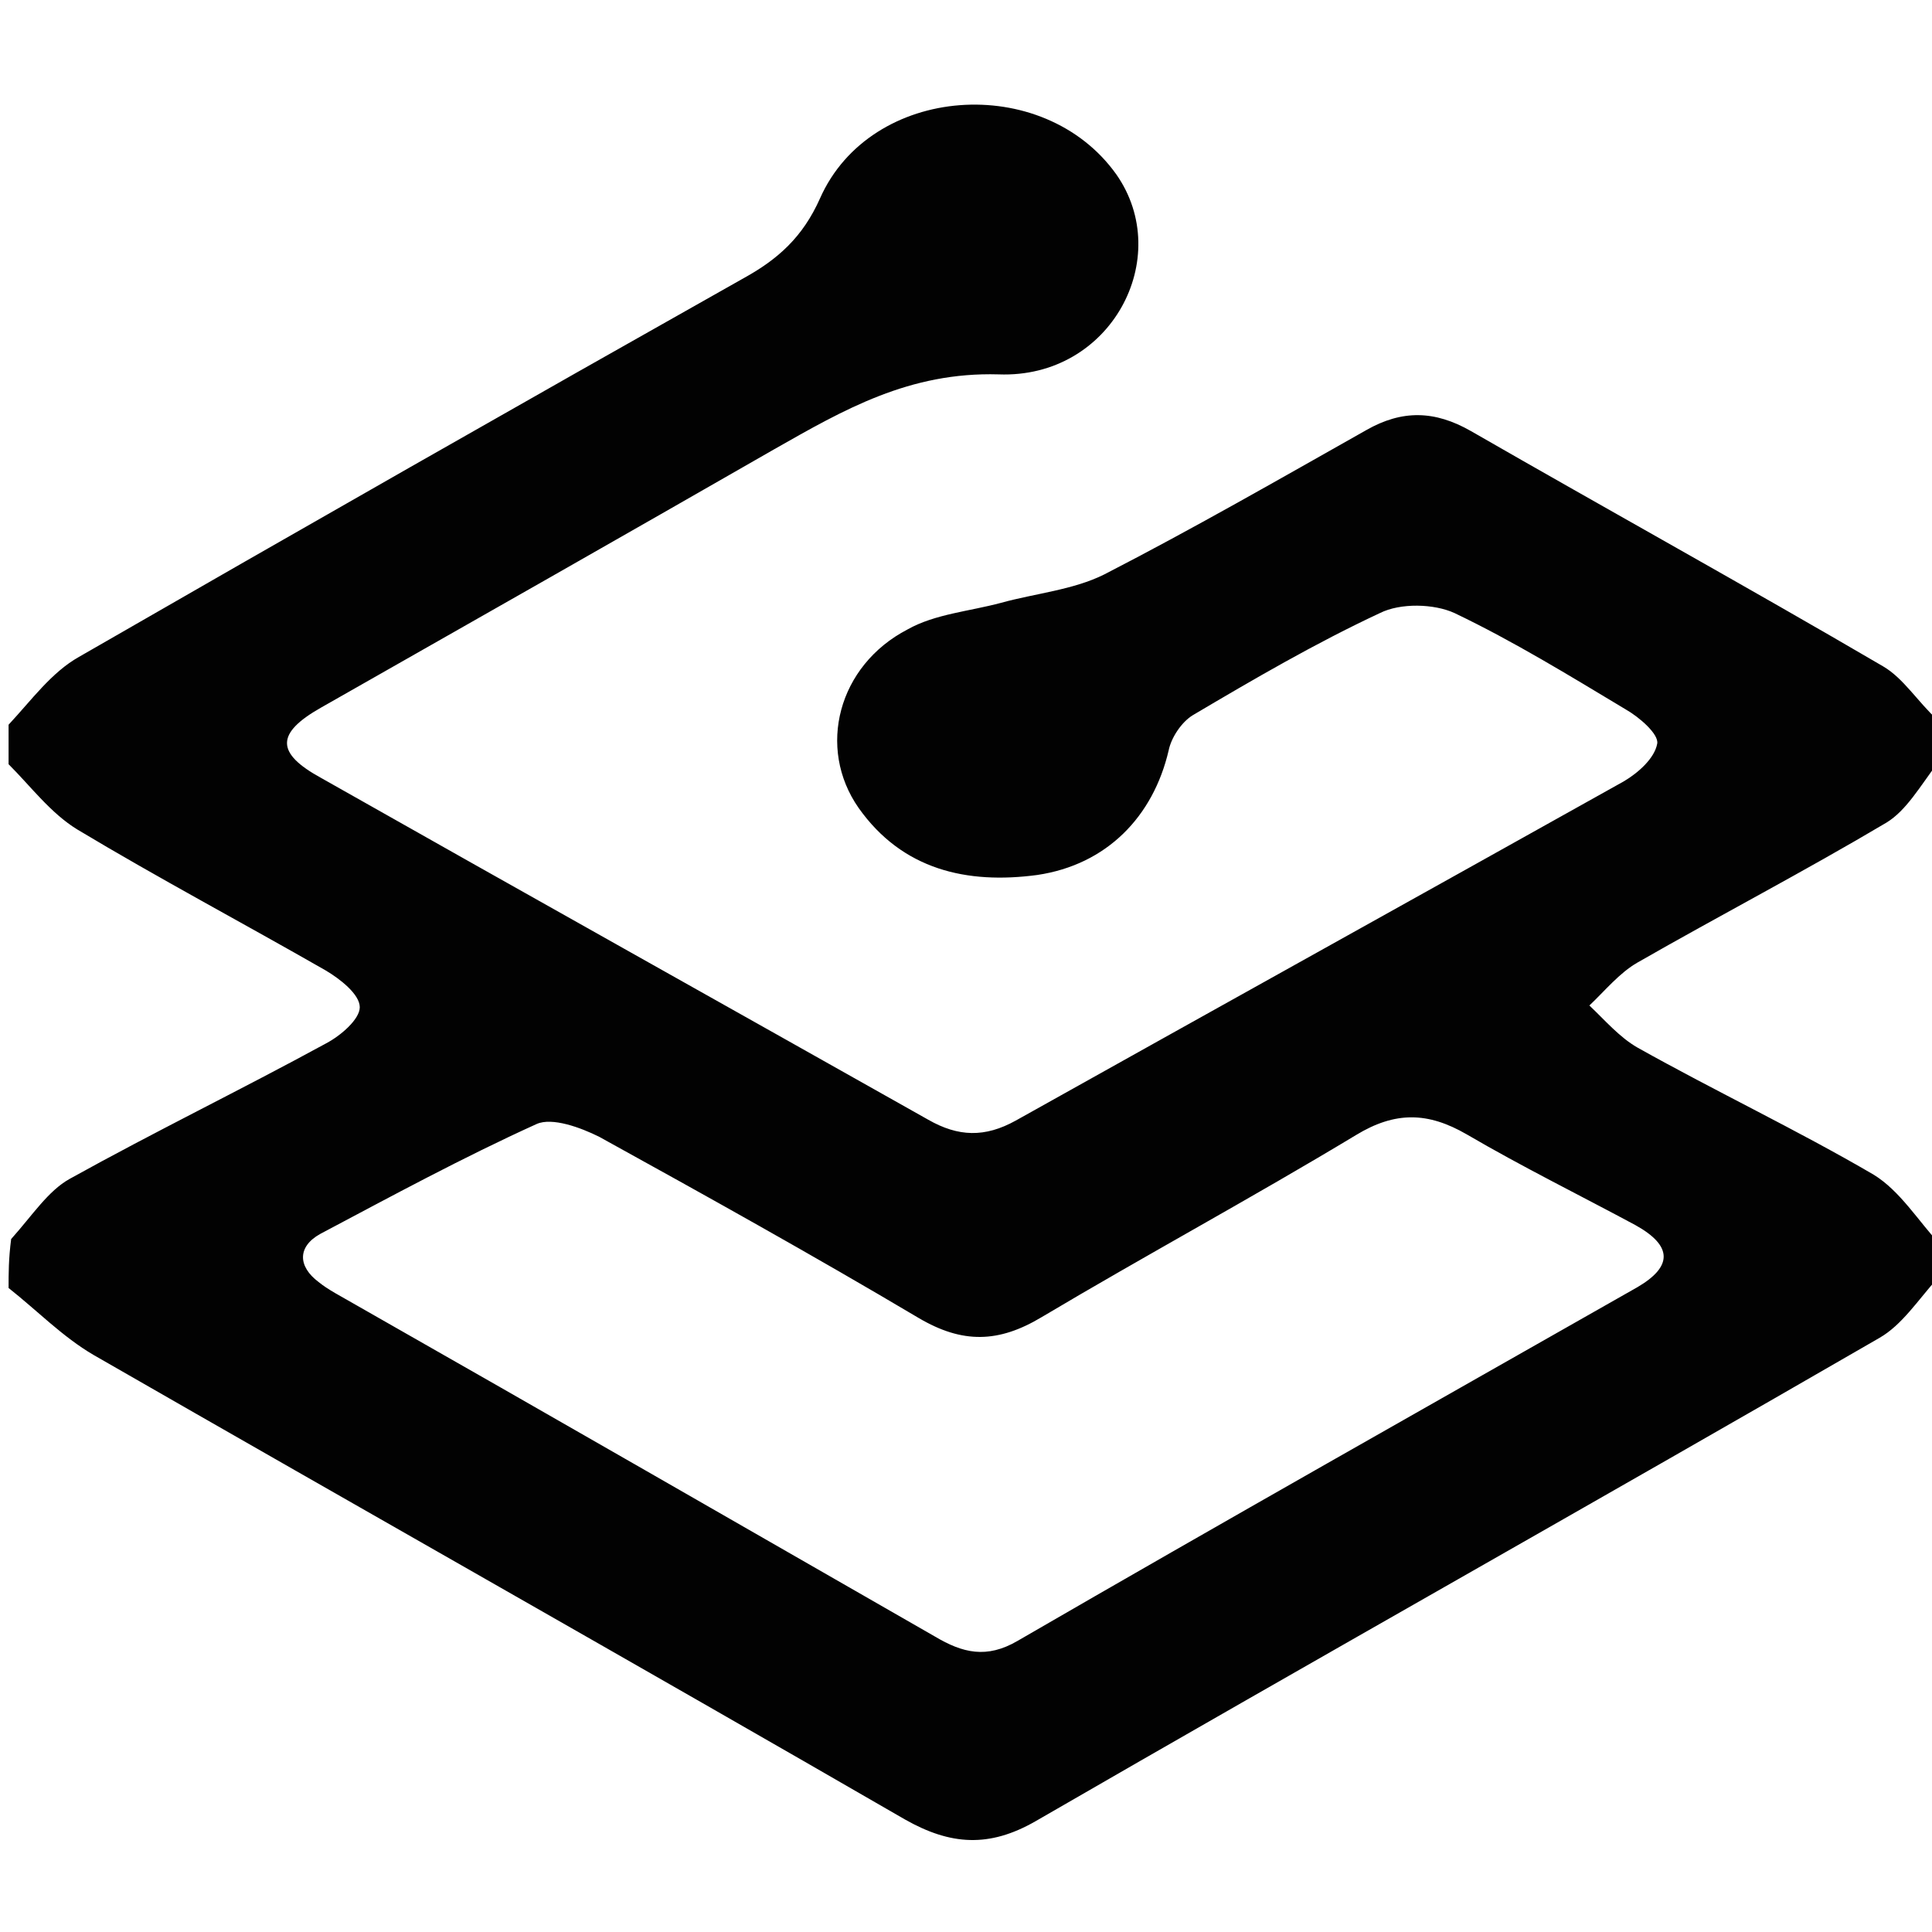<svg version="1.2" xmlns="http://www.w3.org/2000/svg" viewBox="0 0 225 225" width="64" height="64"><style>.a{fill:#020202}</style><path class="a" d="m1 84.4c2.7-2.9 5-6.1 8.2-7.9 25.7-14.8 51.5-29.5 77.4-44.1 4-2.2 6.9-4.8 8.9-9.3 5.9-13.3 26-14.7 34.5-2.8 6.8 9.7-0.6 23.8-13.7 23.3-10.4-0.3-18 4.1-26.1 8.7-17.6 10.1-35.2 20.1-52.8 30.1-5.3 3-5.3 5.3 0 8.2 23.5 13.3 47.1 26.5 70.7 39.8 3.5 2 6.6 2.1 10.2 0.1 23.6-13.2 47.2-26.3 70.8-39.5 1.7-1 3.6-2.7 3.9-4.4 0.2-1.1-2.1-3.1-3.7-4-6.5-3.9-13-7.9-19.9-11.2-2.4-1.1-6.3-1.2-8.7 0-7.5 3.5-14.7 7.7-21.8 11.9-1.3 0.8-2.5 2.6-2.8 4.1-1.8 7.7-7.2 13.3-15.3 14.5-8.2 1.1-15.7-0.6-20.8-7.8-4.9-7-2.4-16.6 5.7-20.8 3.2-1.8 7.2-2.1 10.9-3.1 4-1.1 8.4-1.5 12-3.3 10.3-5.3 20.4-11.1 30.5-16.8 4.2-2.4 8-2.3 12.2 0.1 16 9.2 32.1 18.1 48 27.4 2.4 1.4 4 4.1 6.4 6.3 0.3 1.5 0.3 2.9 0 4.9-2.1 2.8-3.7 5.6-6 7-9.6 5.7-19.4 10.8-29 16.3-2.1 1.2-3.8 3.3-5.6 5 1.8 1.7 3.5 3.7 5.6 4.9 9.1 5.1 18.6 9.6 27.5 14.8 3.1 1.9 5.2 5.4 7.8 8.2 0 1.1 0 2.1-0.3 3.8-2.4 2.7-4.2 5.5-6.8 7-32.7 18.9-65.6 37.4-98.3 56.3-5.4 3.1-9.9 2.8-15.2-0.2-31.5-18.2-63-36-94.5-54.1-3.6-2.1-6.6-5.2-9.9-7.8 0-1.7 0-3.4 0.3-5.7 2.5-2.8 4.3-5.6 6.8-7 9.9-5.5 20-10.4 29.9-15.8 1.7-0.9 3.9-2.8 3.9-4.2 0-1.5-2.3-3.3-4-4.3-9.6-5.5-19.4-10.7-28.9-16.4-3.1-1.9-5.4-5-8-7.6 0-1.4 0-2.8 0-4.6zm40.5 67.6c22.5 12.8 44.9 25.7 67.4 38.6 3.2 1.9 6 2.6 9.6 0.5 24-13.9 48.1-27.5 72.2-41.2 4.1-2.4 4.1-4.8-0.2-7.2-6.5-3.5-13.2-6.8-19.7-10.6-4.5-2.6-8.3-2.7-12.9 0.1-12.1 7.3-24.5 14-36.6 21.2-5 3-9.2 3.1-14.3 0.1-12.3-7.3-24.7-14.2-37.2-21.1-2.2-1.1-5.5-2.3-7.3-1.5-8.6 3.9-16.9 8.4-25.2 12.8-2.7 1.5-2.6 3.8-0.2 5.6 1.1 0.9 2.5 1.6 4.4 2.7z"/></svg>